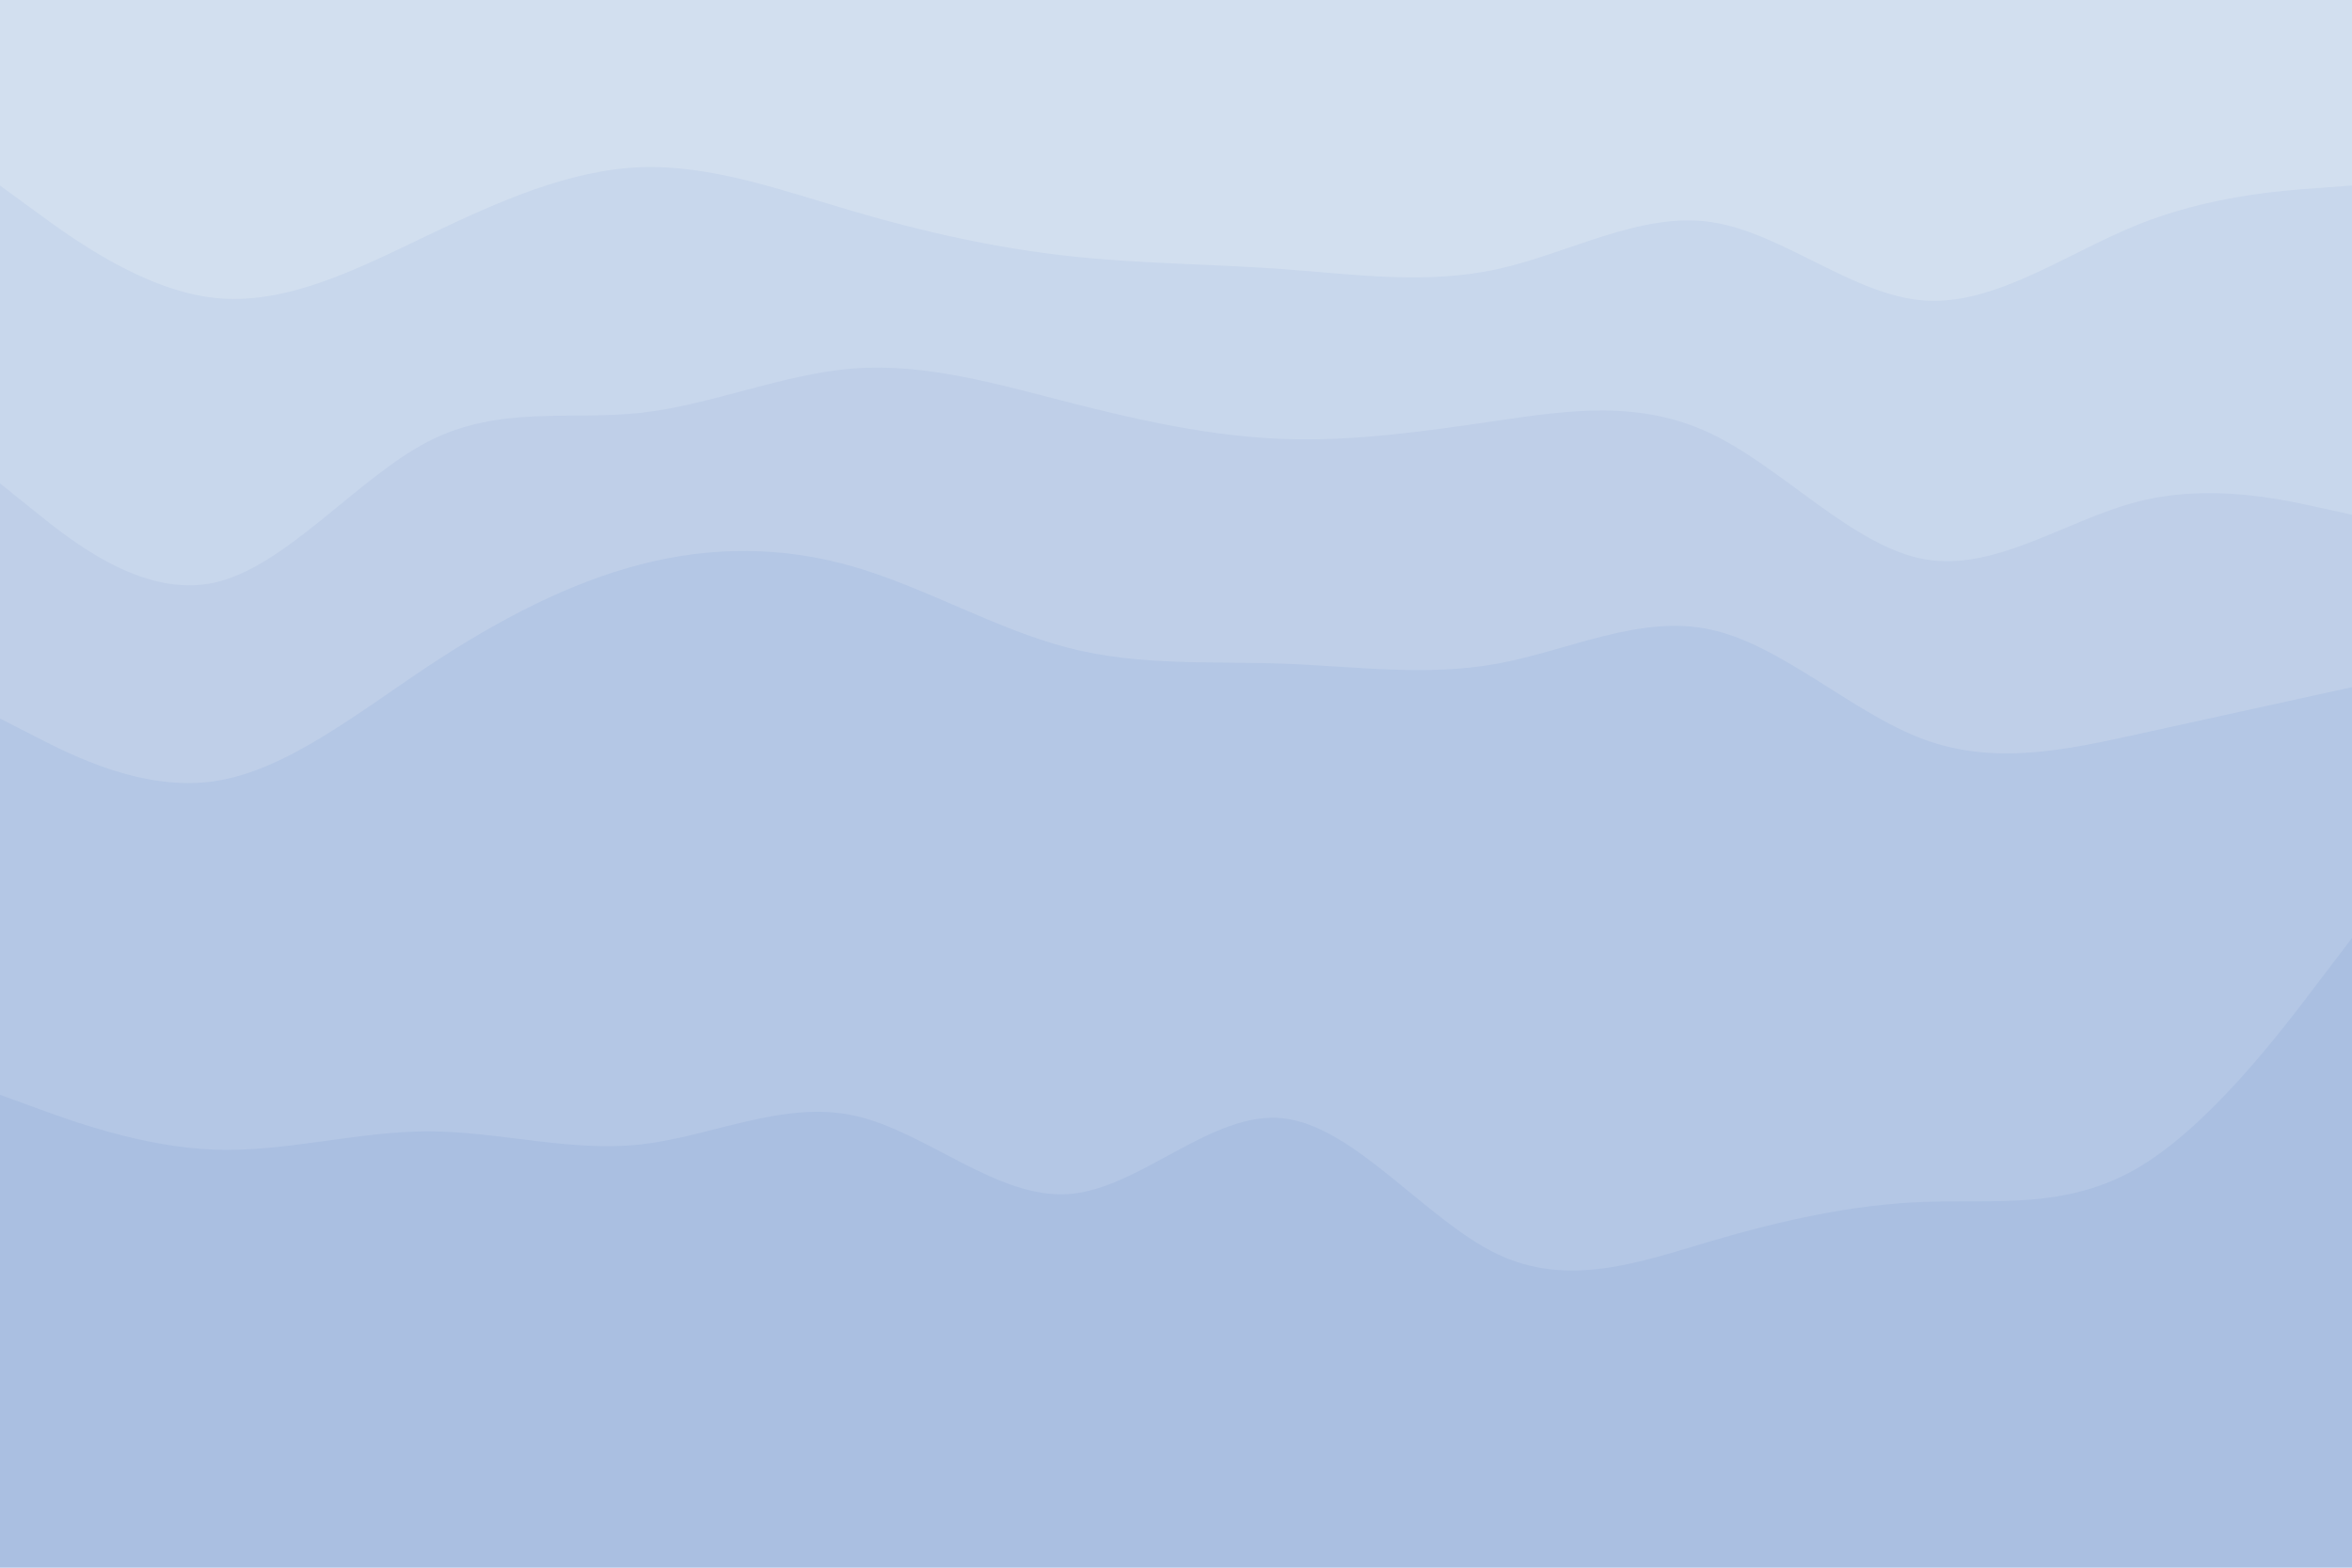 <svg id="visual" viewBox="0 0 900 600" width="900" height="600" xmlns="http://www.w3.org/2000/svg" xmlns:xlink="http://www.w3.org/1999/xlink" version="1.1"><path d="M0 73L13.7 83C27.3 93 54.7 113 82 116C109.3 119 136.7 105 163.8 92C191 79 218 67 245.2 66C272.3 65 299.7 75 327 83C354.3 91 381.7 97 409 100C436.3 103 463.7 103 491 105C518.3 107 545.7 111 573 105C600.3 99 627.7 83 654.8 87C682 91 709 115 736.2 117C763.3 119 790.7 99 818 88C845.3 77 872.7 75 886.3 74L900 73L900 0L886.3 0C872.7 0 845.3 0 818 0C790.7 0 763.3 0 736.2 0C709 0 682 0 654.8 0C627.7 0 600.3 0 573 0C545.7 0 518.3 0 491 0C463.7 0 436.3 0 409 0C381.7 0 354.3 0 327 0C299.7 0 272.3 0 245.2 0C218 0 191 0 163.8 0C136.7 0 109.3 0 82 0C54.7 0 27.3 0 13.7 0L0 0Z" fill="#d2dfef"></path><path d="M0 187L13.7 198C27.3 209 54.7 231 82 225C109.3 219 136.7 185 163.8 171C191 157 218 163 245.2 160C272.3 157 299.7 145 327 143C354.3 141 381.7 149 409 156C436.3 163 463.7 169 491 170C518.3 171 545.7 167 573 163C600.3 159 627.7 155 654.8 168C682 181 709 211 736.2 216C763.3 221 790.7 201 818 194C845.3 187 872.7 193 886.3 196L900 199L900 71L886.3 72C872.7 73 845.3 75 818 86C790.7 97 763.3 117 736.2 115C709 113 682 89 654.8 85C627.7 81 600.3 97 573 103C545.7 109 518.3 105 491 103C463.7 101 436.3 101 409 98C381.7 95 354.3 89 327 81C299.7 73 272.3 63 245.2 64C218 65 191 77 163.8 90C136.7 103 109.3 117 82 114C54.7 111 27.3 91 13.7 81L0 71Z" fill="#c8d7ec"></path><path d="M0 277L13.7 284C27.3 291 54.7 305 82 301C109.3 297 136.7 275 163.8 257C191 239 218 225 245.2 218C272.3 211 299.7 211 327 219C354.3 227 381.7 243 409 250C436.3 257 463.7 255 491 256C518.3 257 545.7 261 573 256C600.3 251 627.7 237 654.8 243C682 249 709 275 736.2 285C763.3 295 790.7 289 818 283C845.3 277 872.7 271 886.3 268L900 265L900 197L886.3 194C872.7 191 845.3 185 818 192C790.7 199 763.3 219 736.2 214C709 209 682 179 654.8 166C627.7 153 600.3 157 573 161C545.7 165 518.3 169 491 168C463.7 167 436.3 161 409 154C381.7 147 354.3 139 327 141C299.7 143 272.3 155 245.2 158C218 161 191 155 163.8 169C136.7 183 109.3 217 82 223C54.7 229 27.3 207 13.7 196L0 185Z" fill="#bfcfe8"></path><path d="M0 421L13.7 426C27.3 431 54.7 441 82 442C109.3 443 136.7 435 163.8 435C191 435 218 443 245.2 440C272.3 437 299.7 423 327 429C354.3 435 381.7 461 409 459C436.3 457 463.7 427 491 430C518.3 433 545.7 469 573 482C600.3 495 627.7 485 654.8 477C682 469 709 463 736.2 462C763.3 461 790.7 465 818 449C845.3 433 872.7 397 886.3 379L900 361L900 263L886.3 266C872.7 269 845.3 275 818 281C790.7 287 763.3 293 736.2 283C709 273 682 247 654.8 241C627.7 235 600.3 249 573 254C545.7 259 518.3 255 491 254C463.7 253 436.3 255 409 248C381.7 241 354.3 225 327 217C299.7 209 272.3 209 245.2 216C218 223 191 237 163.8 255C136.7 273 109.3 295 82 299C54.7 303 27.3 289 13.7 282L0 275Z" fill="#b4c7e5"></path><path d="M0 601L13.7 601C27.3 601 54.7 601 82 601C109.3 601 136.7 601 163.8 601C191 601 218 601 245.2 601C272.3 601 299.7 601 327 601C354.3 601 381.7 601 409 601C436.3 601 463.7 601 491 601C518.3 601 545.7 601 573 601C600.3 601 627.7 601 654.8 601C682 601 709 601 736.2 601C763.3 601 790.7 601 818 601C845.3 601 872.7 601 886.3 601L900 601L900 359L886.3 377C872.7 395 845.3 431 818 447C790.7 463 763.3 459 736.2 460C709 461 682 467 654.8 475C627.7 483 600.3 493 573 480C545.7 467 518.3 431 491 428C463.7 425 436.3 455 409 457C381.7 459 354.3 433 327 427C299.7 421 272.3 435 245.2 438C218 441 191 433 163.8 433C136.7 433 109.3 441 82 440C54.7 439 27.3 429 13.7 424L0 419Z" fill="#aabfe1"></path></svg>